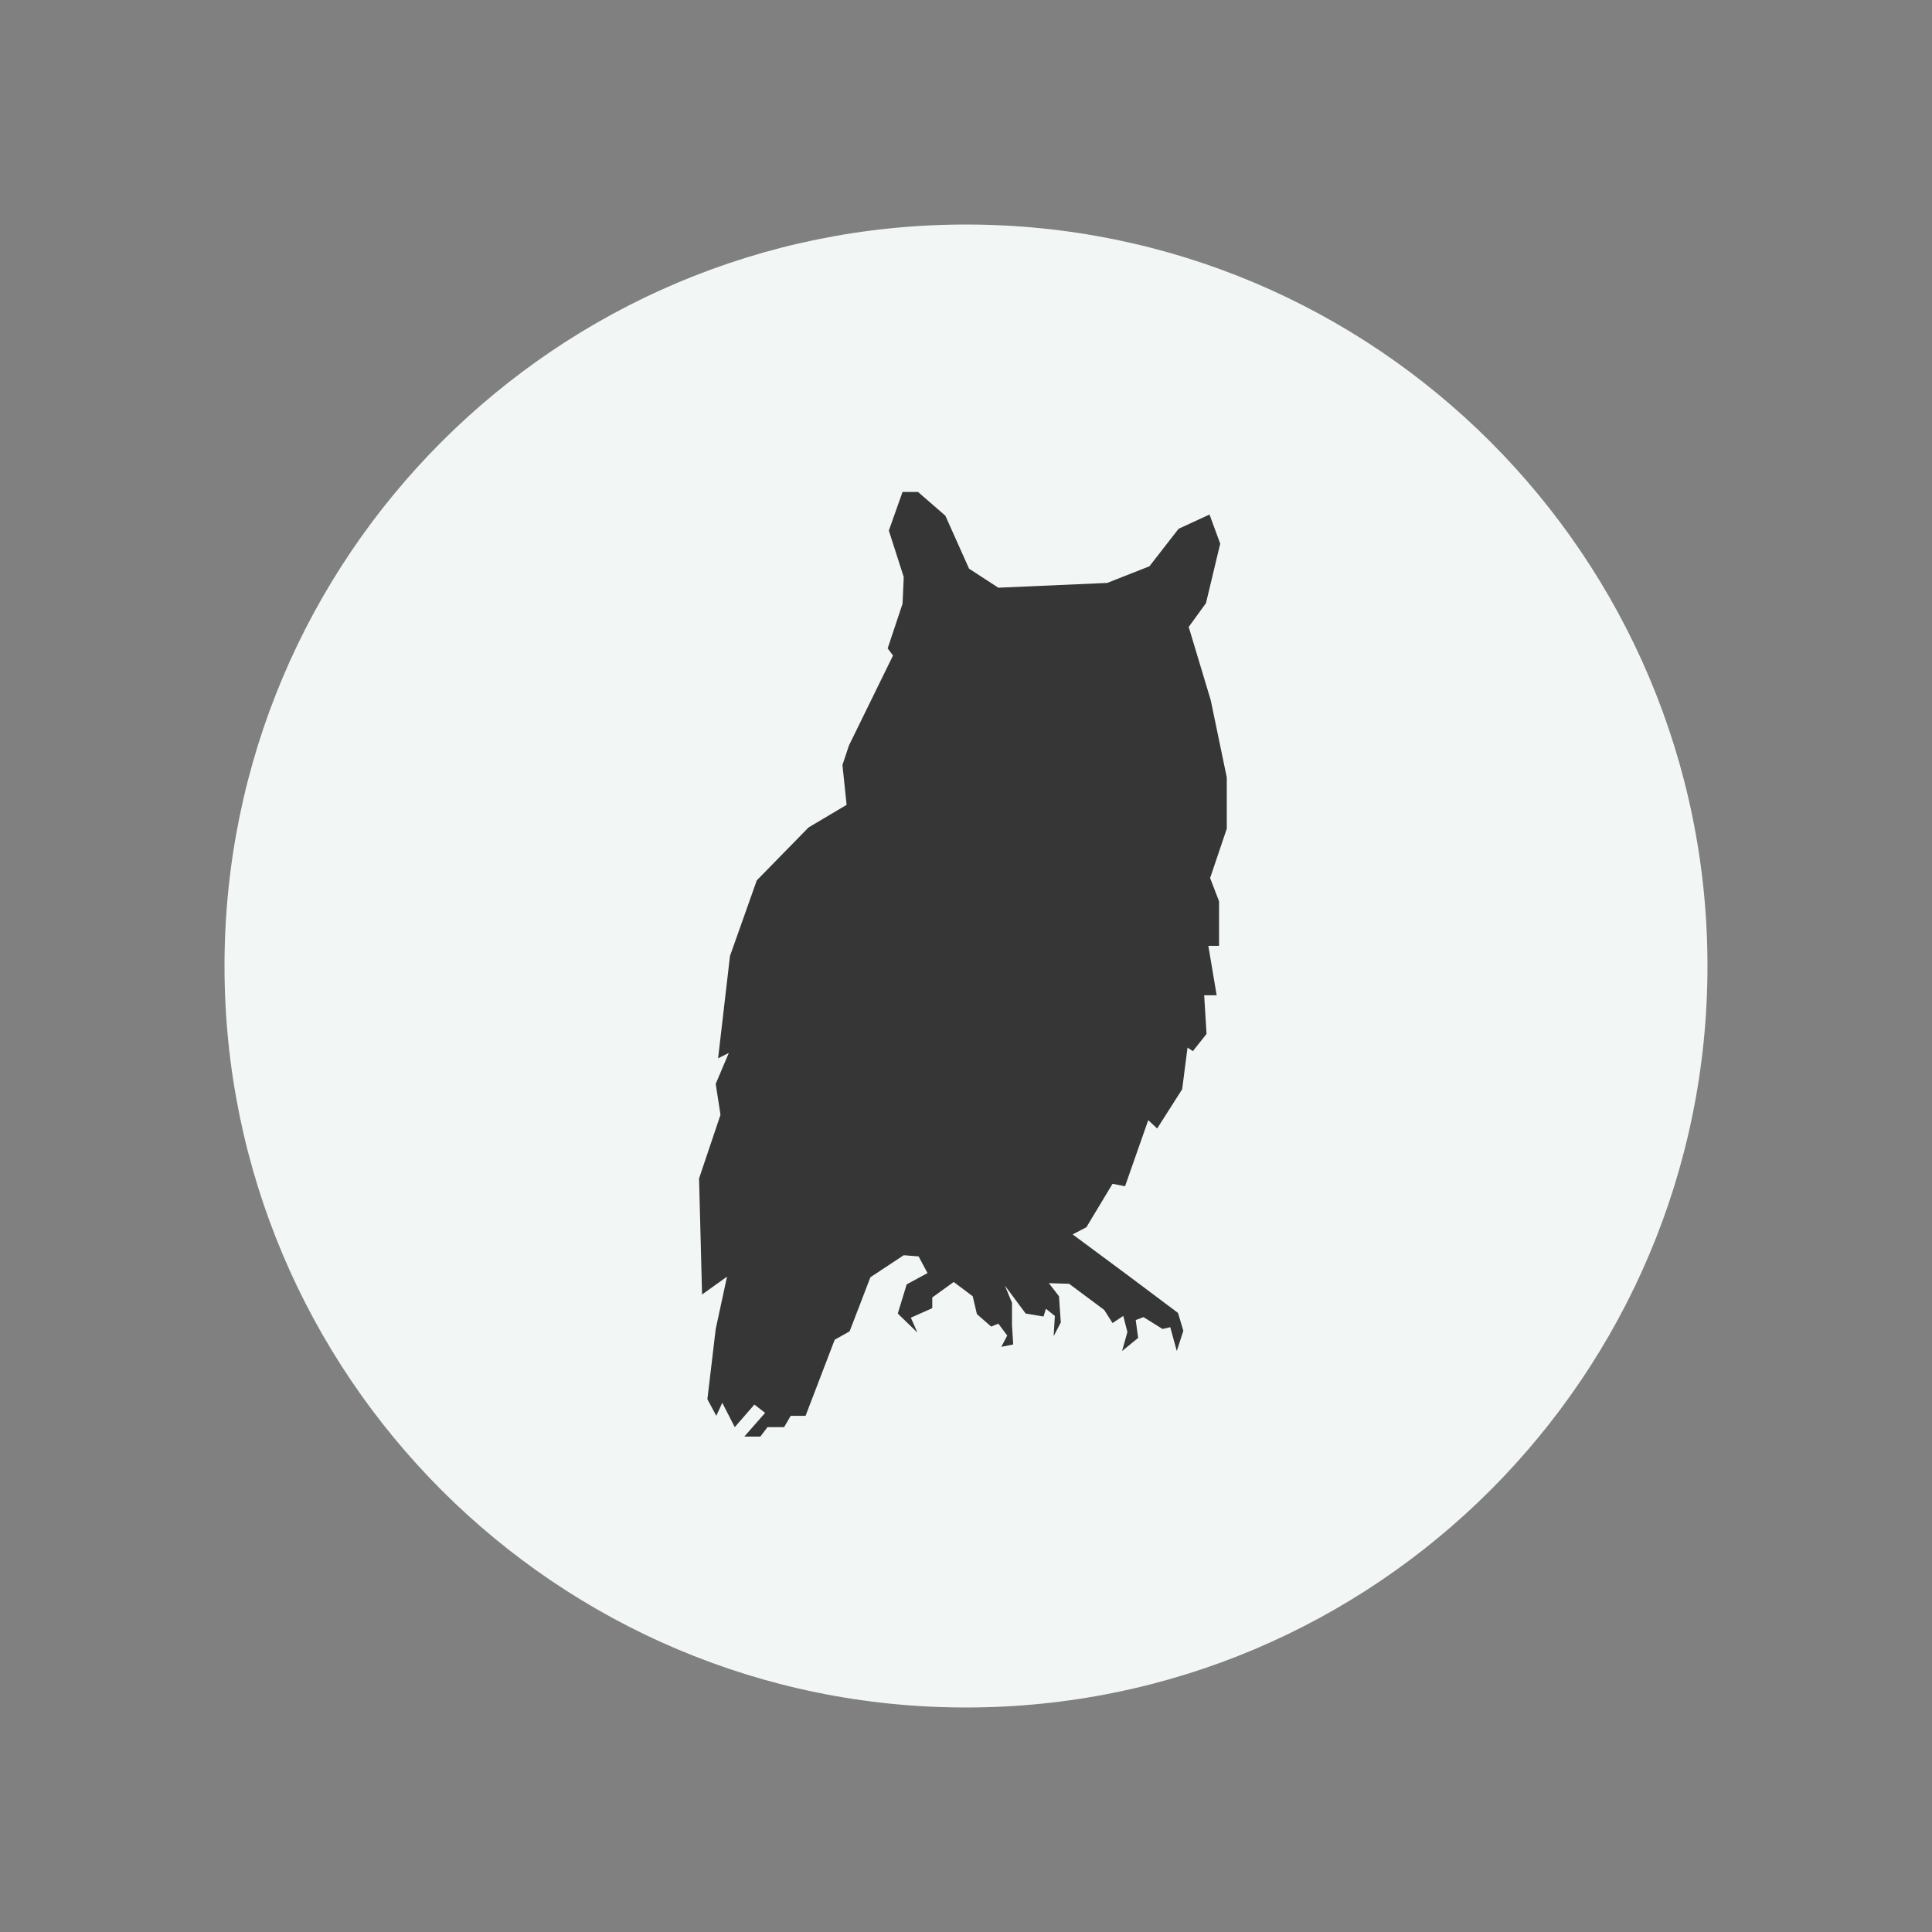 <?xml version="1.0" encoding="utf-8"?>
<!-- Generator: Adobe Illustrator 15.0.2, SVG Export Plug-In . SVG Version: 6.00 Build 0)  -->
<!DOCTYPE svg PUBLIC "-//W3C//DTD SVG 1.1//EN" "http://www.w3.org/Graphics/SVG/1.1/DTD/svg11.dtd">
<svg version="1.1" id="Layer_1" xmlns:x="http://ns.adobe.com/Extensibility/1.0/" xmlns:i="http://ns.adobe.com/AdobeIllustrator/10.0/" xmlns:graph="http://ns.adobe.com/Graphs/1.0/"
	 xmlns="http://www.w3.org/2000/svg" xmlns:xlink="http://www.w3.org/1999/xlink" x="0px" y="0px" width="108px" height="108px"
	 viewBox="0 0 108 108" enable-background="new 0 0 108 108" xml:space="preserve">
<rect x="0" y="0" width="108" height="108" fill="#808080" stroke="none"/>
<g>
	<path fill="#F2F7F6" d="M12.55,54c0,22.893,18.558,41.45,41.449,41.45c22.893,0,41.45-18.557,41.45-41.45
		c0-22.892-18.557-41.449-41.45-41.449C31.108,12.55,12.55,31.108,12.55,54"/>
	<polygon fill="#353635" points="55.807,32.853 61.893,32.586 64.254,31.656 65.883,29.56 67.613,28.762 68.211,30.392 
		67.414,33.717 66.449,35.047 67.68,39.138 68.578,43.461 68.578,46.322 67.646,49.083 68.145,50.379 68.145,52.875 67.547,52.875 
		68.012,55.635 67.314,55.635 67.447,57.795 66.682,58.76 66.383,58.561 66.084,60.889 64.686,63.084 64.188,62.617 62.891,66.311 
		62.191,66.176 60.729,68.604 59.963,69.004 63.057,71.299 65.85,73.393 66.15,74.391 65.783,75.521 65.418,74.191 64.986,74.291 
		63.922,73.627 63.488,73.793 63.623,74.791 62.725,75.521 63.023,74.457 62.791,73.561 62.191,73.959 61.727,73.227 59.764,71.764 
		58.633,71.73 59.199,72.463 59.299,73.926 58.9,74.691 58.967,73.561 58.467,73.16 58.334,73.594 57.336,73.428 56.172,71.863 
		56.572,72.828 56.572,74.092 56.639,75.156 55.973,75.289 56.305,74.658 55.807,73.992 55.408,74.158 54.61,73.461 54.376,72.463 
		53.312,71.664 52.115,72.529 52.115,73.127 50.917,73.66 51.284,74.49 50.186,73.428 50.685,71.797 51.849,71.166 51.35,70.234 
		50.519,70.168 48.657,71.398 47.493,74.424 46.661,74.891 45.031,79.146 44.2,79.146 43.833,79.779 42.903,79.779 42.503,80.307 
		41.606,80.307 42.77,78.98 42.171,78.516 41.074,79.779 40.375,78.416 40.042,79.146 39.543,78.217 40.009,74.291 40.641,71.365 
		39.246,72.363 39.078,65.877 40.276,62.318 40.009,60.59 40.741,58.859 40.142,59.16 40.807,53.439 42.304,49.215 45.198,46.255 
		47.326,44.992 47.093,42.763 47.459,41.667 49.92,36.644 49.621,36.245 50.453,33.75 50.519,32.254 49.687,29.66 50.453,27.5 
		51.317,27.5 52.847,28.829 54.171,31.789 	"/>
</g>
</svg>
